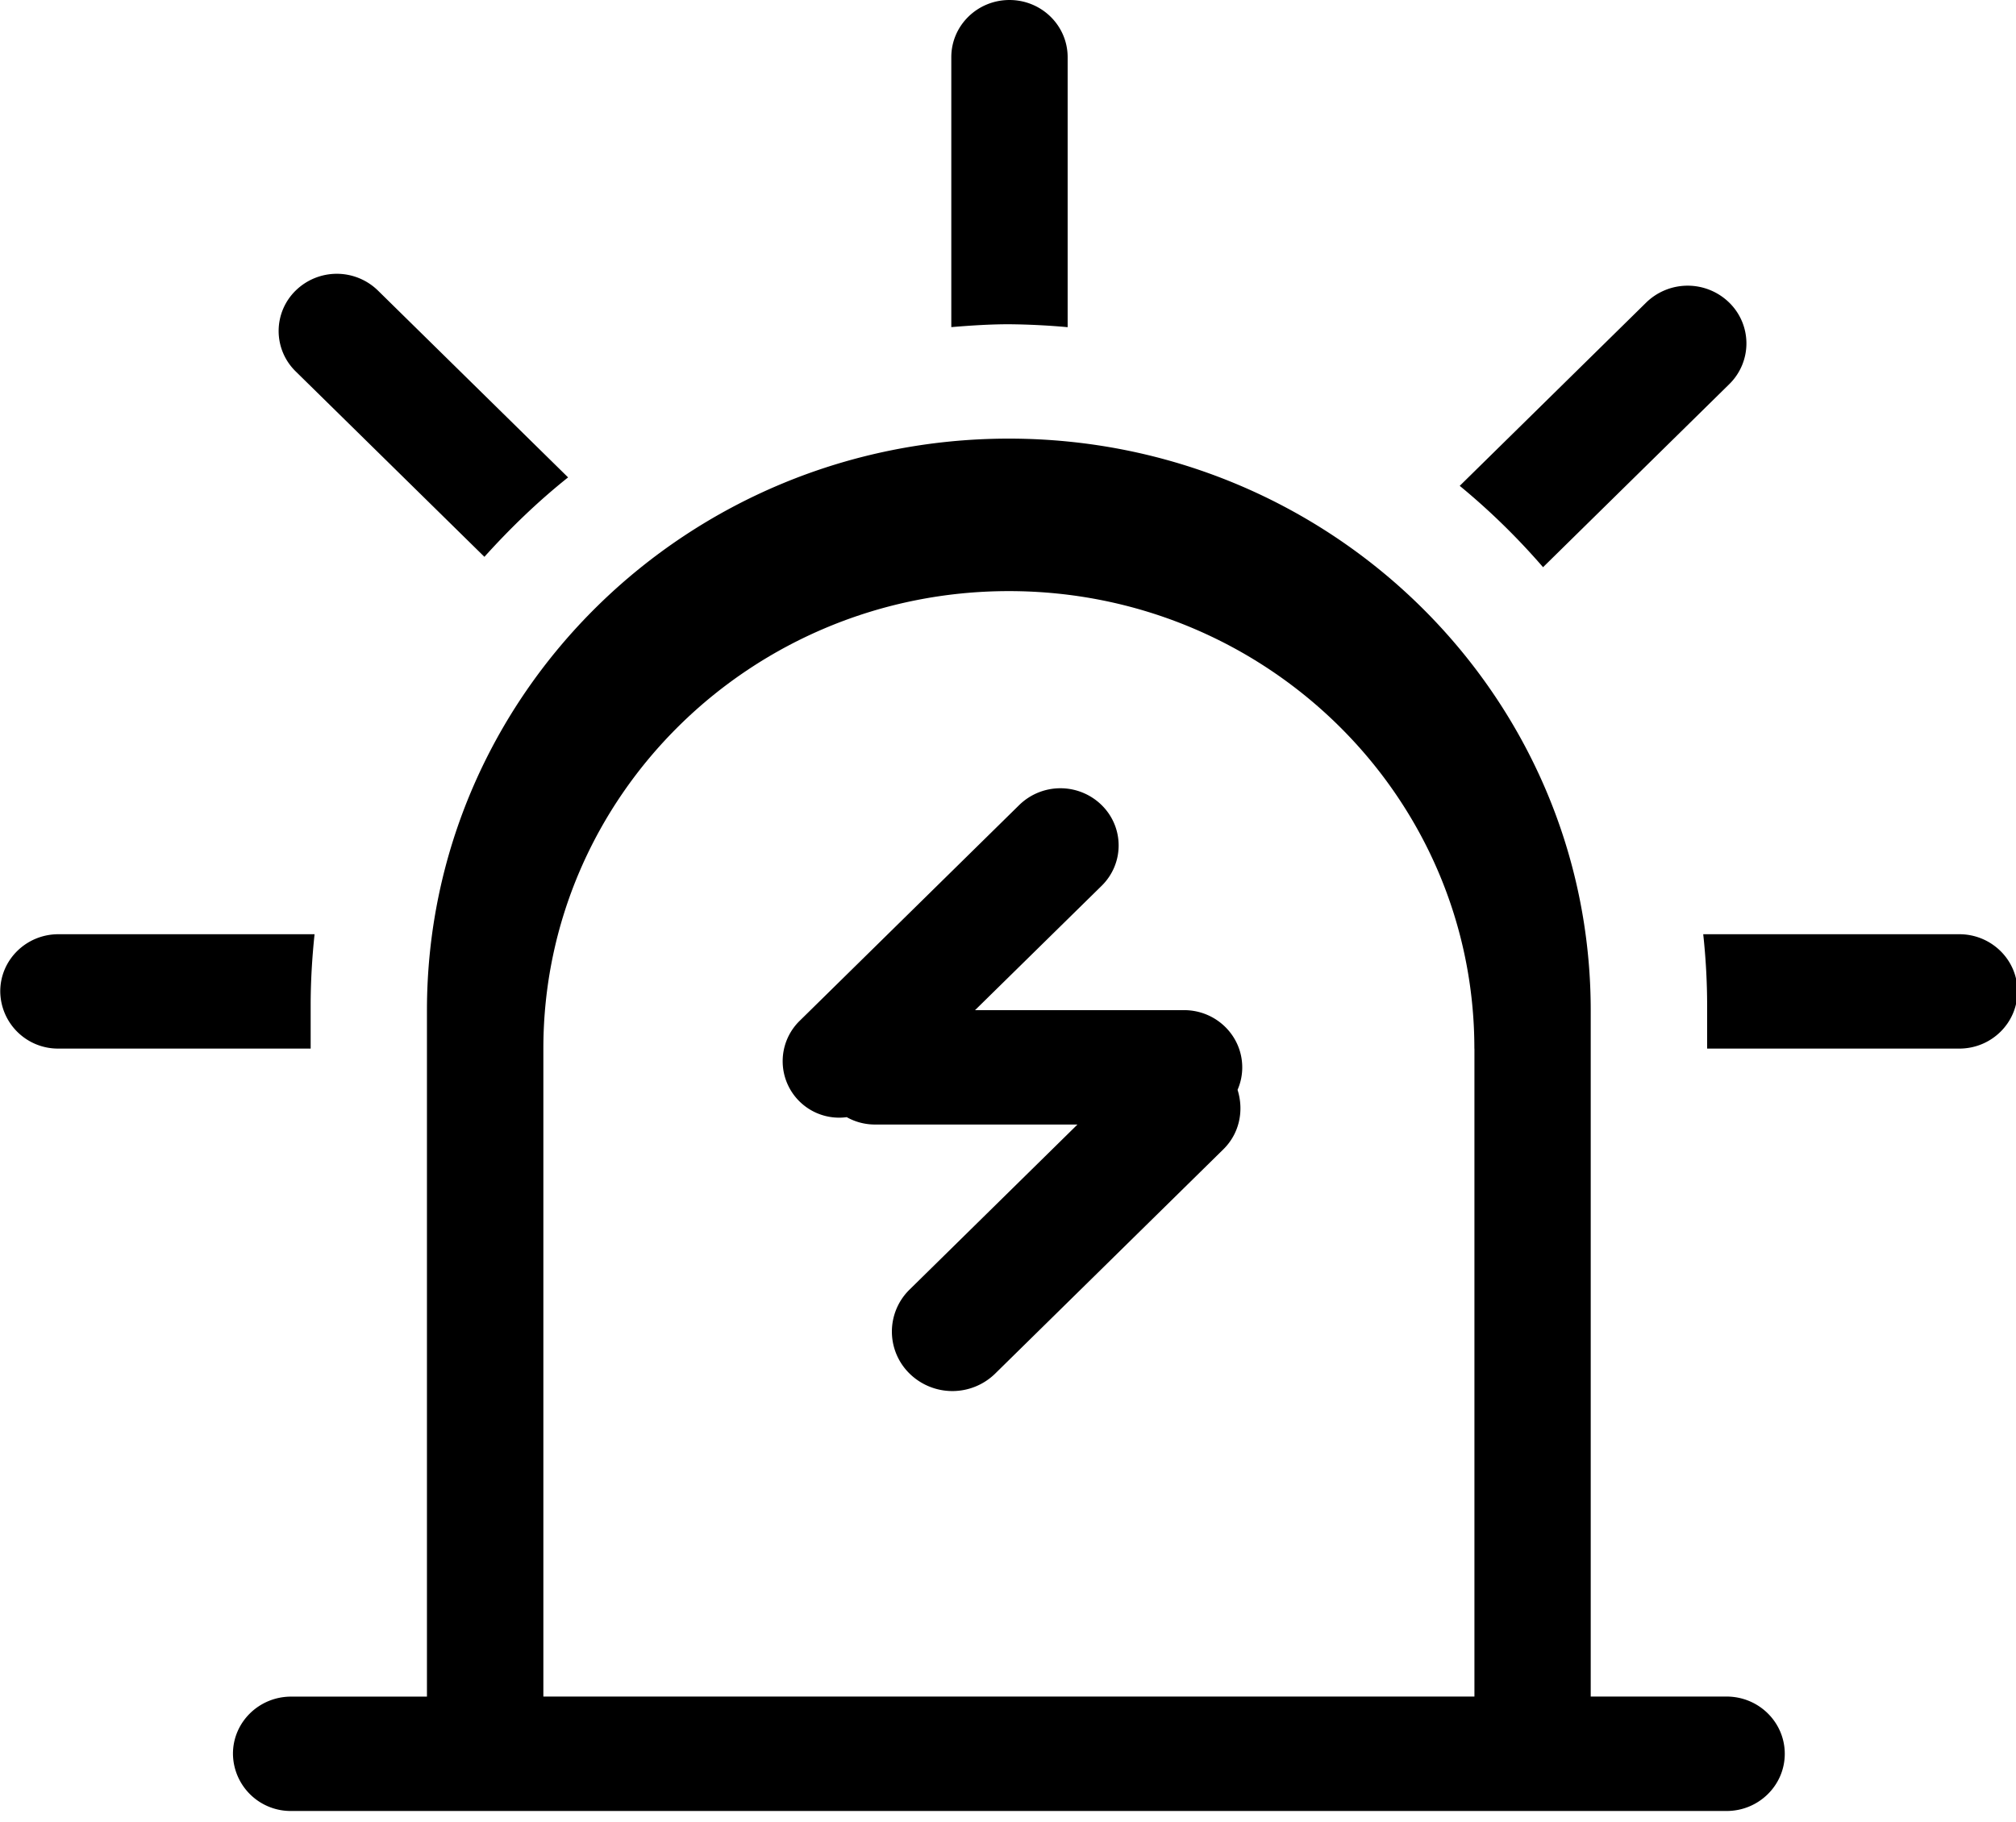 <?xml version="1.0" standalone="no"?><!DOCTYPE svg PUBLIC "-//W3C//DTD SVG 1.1//EN" "http://www.w3.org/Graphics/SVG/1.1/DTD/svg11.dtd"><svg t="1574398308390" class="icon" viewBox="0 0 1133 1024" version="1.1" xmlns="http://www.w3.org/2000/svg" p-id="20604" xmlns:xlink="http://www.w3.org/1999/xlink" width="17.703" height="16"><defs><style type="text/css"></style></defs><path d="M1101.166 589.458H959.415v-24.137c0-13.531-0.768-26.953-2.194-40.155h143.909c18.03 0 32.695 14.373 32.695 32.11 0 17.774-14.629 32.183-32.695 32.183z m-233.984-270.629c-14.263-16.494-29.915-31.817-46.811-45.714l104.777-103.022a33.39 33.39 0 0 1 46.665 0 32.037 32.037 0 0 1 0 45.897l-104.594 102.839z m26.88 634.88h76.288c18.066 0 32.695 14.409 32.695 32.183 0 17.737-14.629 32.146-32.695 32.146H163.621a32.439 32.439 0 0 1-32.695-32.183c0-17.737 14.629-32.11 32.695-32.11h76.325V568.027c0-177.554 146.395-321.463 327.022-321.463 180.59 0 327.022 143.909 327.022 321.463v385.719z m-65.463-364.251c0-142.043-117.102-257.17-261.595-257.17-144.457 0-261.632 115.127-261.632 257.17v364.251h523.264v-364.251z m-255.781-136.923a33.097 33.097 0 0 1 46.263 0c12.8 12.544 12.8 32.914 0 45.458l-71.095 69.851h117.467c18.066 0 32.695 14.409 32.695 32.183a31.525 31.525 0 0 1-2.633 12.617c3.621 11.447 1.243 24.393-8.046 33.499l-128.183 126.025a34.377 34.377 0 0 1-48.091 0 33.024 33.024 0 0 1 0-47.25l94.354-92.782h-114.505a32.293 32.293 0 0 1-15.177-4.133 31.744 31.744 0 0 1-26.331-54.272l123.282-121.198z m-38.181-268.654V32.146c0-17.774 14.629-32.146 32.695-32.146s32.695 14.373 32.695 32.183v151.735a405.102 405.102 0 0 0-33.024-1.646c-10.935 0-21.65 0.731-32.366 1.609zM272.238 313.015l-106.057-104.229a31.744 31.744 0 0 1 0-45.458 33.061 33.061 0 0 1 46.226 0l106.862 105.033c-16.969 13.531-32.549 28.599-47.031 44.654z m-97.646 252.343v24.101H32.841a32.439 32.439 0 0 1-32.695-32.183c0-17.737 14.629-32.11 32.695-32.11H176.786c-1.39 13.202-2.194 26.587-2.194 40.155z" p-id="20605"></path></svg>